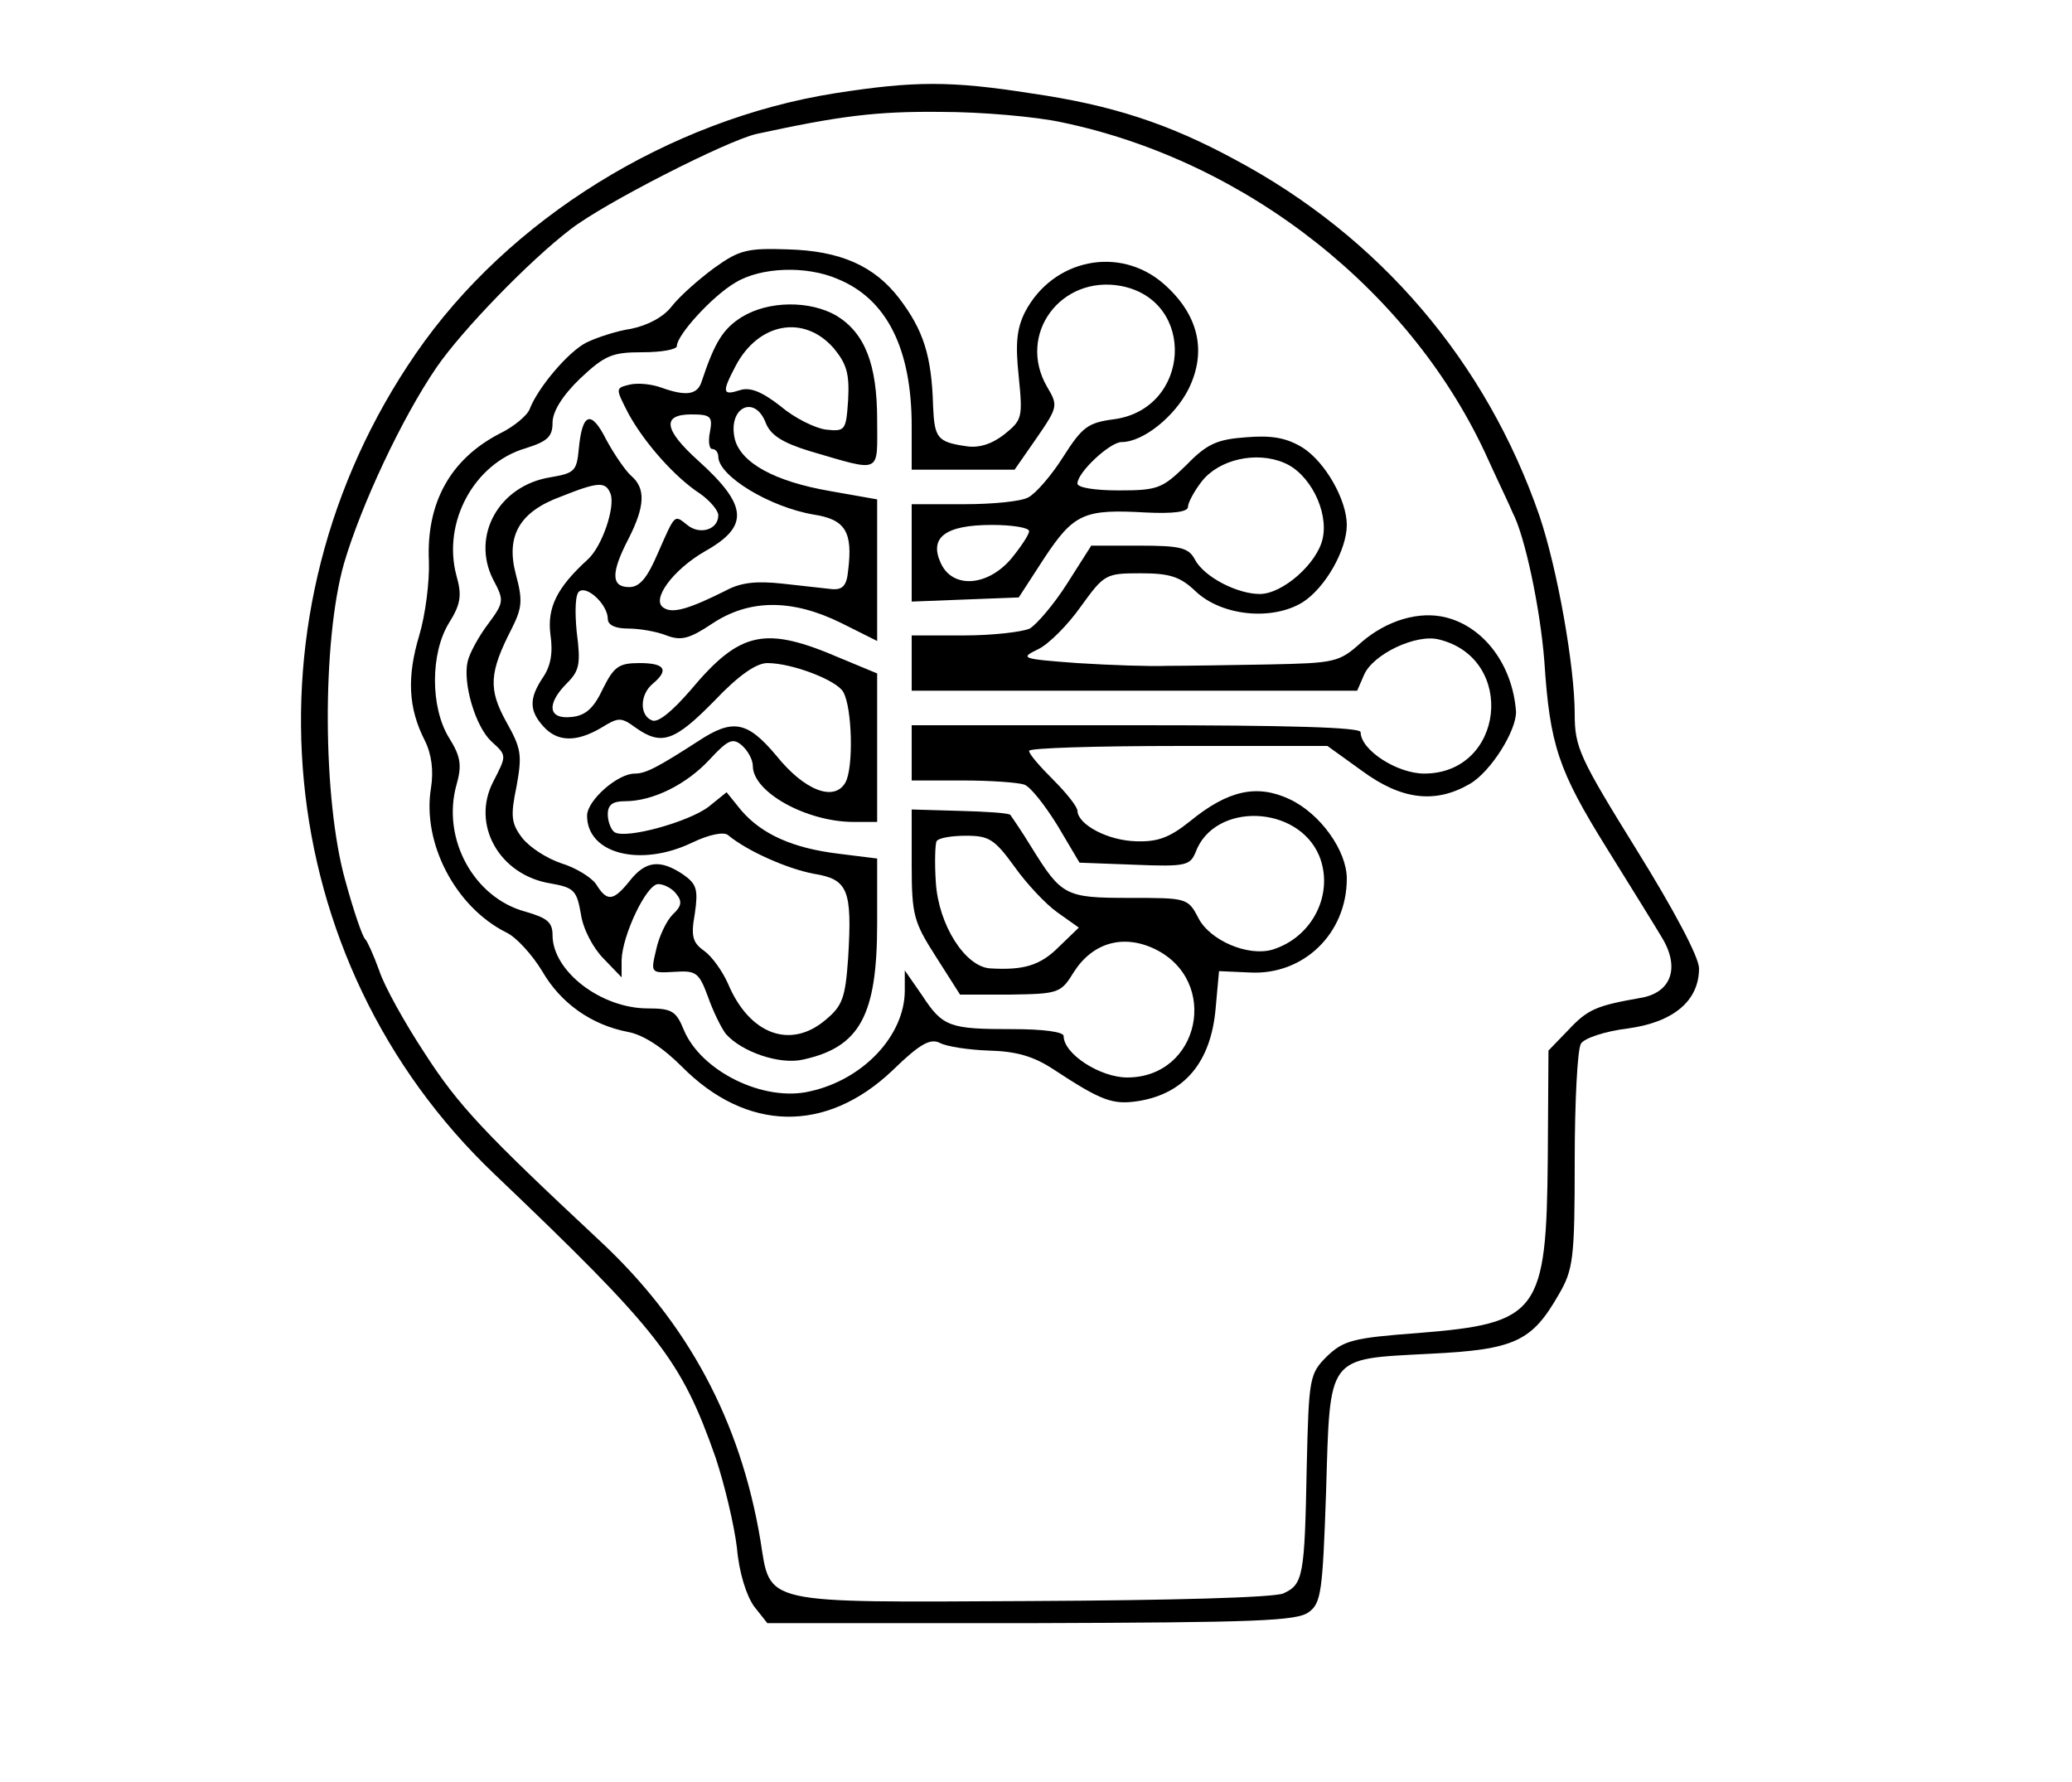 <?xml version="1.0" standalone="no"?>
<!DOCTYPE svg PUBLIC "-//W3C//DTD SVG 20010904//EN"
 "http://www.w3.org/TR/2001/REC-SVG-20010904/DTD/svg10.dtd">
<svg version="1.0" xmlns="http://www.w3.org/2000/svg"
 width="300pt" height="258pt" viewBox="0 0 300 258"
 preserveAspectRatio="xMidYMid meet">
<g transform="translate(0,258) scale(0.1,-0.1)"
fill="#000000" stroke="none">
<path d="M1209 2445 c-240 -38 -473 -182 -607 -377 -259 -376 -211 -879 114
-1188 239 -228 270 -268 320 -410 13 -39 27 -98 31 -131 3 -36 14 -70 25 -85
l19 -24 382 0 c325 1 385 3 402 16 18 13 20 30 25 174 6 200 0 192 150 200
124 6 148 18 187 86 21 36 23 52 23 194 0 85 4 161 9 169 5 8 35 18 68 22 66
9 103 40 103 87 0 16 -36 84 -90 171 -83 134 -90 149 -90 197 0 69 -25 210
-51 287 -77 223 -231 404 -441 516 -96 52 -178 79 -296 96 -115 18 -168 18
-283 0z m328 -42 c269 -56 509 -246 618 -489 15 -33 31 -66 35 -76 18 -34 40
-139 46 -215 8 -122 20 -158 91 -272 36 -58 72 -116 79 -128 27 -44 14 -81
-32 -88 -62 -11 -75 -16 -103 -46 l-29 -30 -1 -156 c-2 -224 -13 -239 -188
-253 -95 -7 -108 -11 -132 -34 -25 -25 -26 -31 -29 -159 -3 -159 -5 -171 -34
-184 -14 -6 -162 -10 -365 -11 -394 -2 -377 -6 -392 88 -29 173 -105 315 -233
434 -167 156 -204 195 -253 271 -29 44 -59 98 -66 120 -8 22 -17 42 -20 45 -4
3 -17 41 -29 85 -33 117 -34 346 -2 459 25 85 84 211 134 284 37 54 135 155
194 200 49 38 226 128 269 138 120 26 173 33 267 32 60 0 138 -7 175 -15z"/>
<path d="M1034 2192 c-23 -17 -50 -41 -61 -55 -12 -16 -35 -28 -59 -33 -21 -3
-51 -13 -65 -20 -26 -13 -70 -65 -82 -96 -3 -9 -23 -26 -44 -36 -71 -37 -106
-100 -102 -185 1 -29 -5 -77 -14 -107 -18 -60 -16 -105 8 -152 10 -20 13 -44
9 -69 -13 -79 35 -172 109 -209 15 -7 38 -33 52 -56 27 -47 72 -78 124 -88 22
-4 50 -22 78 -50 94 -95 209 -97 305 -6 40 39 55 47 69 40 9 -5 41 -10 70 -11
40 -1 65 -8 94 -27 70 -46 86 -52 124 -46 66 11 104 56 111 133 l5 55 45 -2
c77 -4 140 56 140 136 0 40 -38 94 -83 115 -47 22 -89 13 -144 -32 -30 -24
-47 -30 -78 -29 -41 1 -84 24 -85 44 0 6 -16 26 -35 45 -19 19 -35 37 -35 42
0 4 97 7 216 7 l216 0 50 -36 c57 -42 106 -48 156 -19 31 18 68 78 67 105 -5
67 -46 122 -101 136 -39 10 -86 -4 -123 -36 -32 -29 -38 -30 -135 -32 -55 -1
-121 -2 -146 -2 -25 -1 -83 1 -130 4 -81 6 -84 7 -57 20 15 7 43 35 62 62 34
47 36 48 87 48 42 0 57 -5 79 -26 38 -36 111 -43 155 -16 33 21 64 76 64 112
0 36 -31 91 -64 112 -23 14 -44 18 -81 15 -42 -3 -57 -9 -87 -40 -35 -34 -41
-37 -98 -37 -35 0 -60 4 -60 10 0 16 47 60 64 60 31 0 77 37 97 77 27 55 14
108 -36 152 -64 56 -161 36 -201 -41 -12 -24 -14 -46 -9 -93 6 -60 5 -63 -21
-84 -18 -14 -37 -20 -55 -17 -42 6 -46 12 -48 58 -2 73 -14 110 -49 156 -36
47 -85 69 -162 71 -58 2 -70 -1 -106 -27z m179 -16 c71 -29 107 -101 107 -213
l0 -63 75 0 74 0 32 46 c31 45 31 47 15 74 -44 76 20 162 107 146 110 -21 101
-178 -10 -193 -38 -5 -46 -11 -74 -55 -17 -27 -40 -53 -50 -58 -10 -6 -52 -10
-93 -10 l-76 0 0 -70 0 -71 77 3 78 3 37 57 c43 65 58 71 147 66 40 -2 61 1
61 8 0 6 9 23 20 37 25 32 79 44 119 27 37 -15 65 -70 56 -110 -8 -36 -58 -80
-91 -80 -33 0 -81 25 -94 50 -9 17 -21 20 -80 20 l-70 0 -35 -55 c-19 -30 -44
-59 -54 -65 -11 -5 -54 -10 -95 -10 l-76 0 0 -40 0 -40 323 0 322 0 10 23 c13
30 76 60 109 51 112 -28 94 -194 -22 -194 -39 0 -92 34 -92 60 0 7 -105 10
-325 10 l-325 0 0 -40 0 -40 74 0 c41 0 81 -3 89 -6 9 -3 30 -30 48 -59 l32
-54 80 -3 c74 -3 80 -1 88 18 27 73 148 69 179 -5 22 -54 -9 -118 -68 -136
-35 -10 -90 13 -107 46 -15 29 -17 29 -100 29 -93 0 -98 3 -142 74 -14 23 -28
43 -30 46 -2 3 -36 5 -74 6 l-69 2 0 -80 c0 -73 3 -83 35 -133 l35 -55 72 0
c71 1 74 2 93 33 27 42 71 55 117 33 95 -46 65 -186 -40 -186 -39 0 -92 34
-92 60 0 6 -29 10 -74 10 -91 0 -101 3 -131 49 l-25 36 0 -29 c0 -65 -60 -129
-137 -146 -67 -16 -158 29 -183 89 -11 27 -17 31 -52 31 -68 0 -138 54 -138
106 0 19 -8 25 -39 34 -75 20 -122 106 -100 184 8 28 6 41 -11 68 -27 44 -27
122 0 166 17 27 19 40 11 68 -21 77 25 163 100 185 32 10 39 17 39 37 0 16 14
39 40 64 36 34 47 38 90 38 28 0 50 4 50 9 0 16 52 73 85 92 36 22 102 25 148
5z m277 -365 c0 -5 -12 -23 -26 -40 -34 -40 -85 -44 -102 -6 -17 37 7 55 74
55 30 0 54 -4 54 -9z m-21 -486 c17 -24 45 -54 62 -66 l31 -22 -29 -28 c-27
-27 -51 -34 -100 -31 -36 3 -74 63 -78 124 -2 29 -1 56 1 60 3 5 22 8 43 8 33
0 41 -5 70 -45z"/>
<path d="M1074 2121 c-27 -17 -39 -36 -58 -93 -6 -20 -23 -22 -59 -9 -14 5
-34 7 -46 4 -20 -5 -20 -5 -1 -42 23 -42 67 -92 104 -116 14 -10 26 -24 26
-31 0 -21 -27 -29 -45 -14 -19 15 -17 17 -43 -42 -15 -35 -26 -48 -41 -48 -26
0 -27 20 -1 70 24 47 25 73 4 91 -8 7 -24 30 -36 52 -22 44 -35 40 -40 -13 -3
-32 -6 -35 -41 -41 -75 -12 -115 -85 -83 -148 16 -30 16 -33 -7 -64 -13 -17
-27 -42 -30 -55 -7 -31 11 -93 34 -115 23 -21 23 -20 3 -59 -32 -62 9 -135 83
-147 34 -6 38 -10 44 -44 3 -22 18 -50 33 -65 l26 -27 0 25 c1 36 36 110 53
110 8 0 20 -6 26 -14 9 -11 8 -18 -5 -30 -9 -9 -20 -32 -24 -51 -8 -34 -8 -34
27 -32 31 2 35 -1 48 -36 7 -20 19 -45 26 -54 23 -26 78 -45 112 -37 82 18
107 64 107 197 l0 94 -56 7 c-66 8 -111 28 -141 63 l-21 26 -26 -21 c-29 -22
-119 -47 -136 -37 -5 3 -10 15 -10 26 0 14 7 19 25 19 40 0 89 24 123 61 26
28 33 31 46 20 9 -8 16 -21 16 -30 0 -38 78 -81 146 -81 l34 0 0 108 0 107
-53 22 c-109 47 -145 40 -217 -46 -26 -30 -47 -48 -56 -44 -18 7 -18 37 1 53
24 20 18 30 -19 30 -30 0 -37 -5 -53 -37 -13 -28 -25 -39 -45 -41 -35 -4 -37
19 -7 49 18 18 20 28 14 74 -3 31 -2 56 4 59 12 8 41 -20 41 -40 0 -9 11 -14
29 -14 16 0 41 -4 56 -10 21 -8 33 -5 66 17 54 36 116 36 187 1 l52 -26 0 102
0 103 -68 12 c-81 14 -129 41 -138 75 -11 46 29 66 45 23 7 -17 24 -28 63 -40
106 -31 98 -34 98 45 0 81 -18 126 -59 151 -38 22 -98 22 -137 -2z m133 -45
c19 -23 23 -37 21 -75 -3 -44 -4 -46 -32 -43 -16 2 -46 17 -66 34 -27 21 -44
28 -59 23 -25 -8 -26 -3 -6 35 33 63 99 75 142 26z m-179 -121 c-3 -14 -1 -25
3 -25 5 0 9 -5 9 -11 0 -28 74 -73 138 -84 46 -7 57 -25 50 -81 -2 -22 -8 -28
-23 -27 -11 1 -43 5 -72 8 -37 4 -60 2 -82 -10 -52 -26 -77 -34 -90 -25 -19
11 13 55 60 82 64 36 62 66 -10 131 -50 45 -53 67 -10 67 28 0 31 -3 27 -25z
m-144 -90 c7 -19 -12 -76 -33 -95 -45 -41 -59 -70 -54 -109 4 -27 0 -46 -11
-62 -20 -30 -20 -48 1 -71 20 -22 47 -23 83 -2 26 16 29 16 51 0 37 -26 56
-19 113 39 35 37 61 55 77 55 36 0 101 -25 110 -42 13 -23 15 -110 3 -131 -16
-28 -59 -12 -100 39 -42 50 -63 54 -113 21 -59 -38 -76 -47 -92 -47 -25 0 -69
-39 -69 -61 0 -55 77 -75 152 -39 25 12 46 16 52 11 29 -24 87 -49 124 -56 50
-8 56 -23 50 -122 -4 -57 -8 -69 -32 -89 -51 -44 -111 -22 -142 52 -8 18 -23
39 -34 47 -17 12 -20 21 -14 54 5 35 3 43 -17 57 -33 22 -54 20 -77 -9 -24
-30 -33 -31 -49 -5 -7 10 -30 24 -50 30 -21 7 -46 23 -57 37 -16 21 -17 32 -8
75 8 45 7 54 -15 93 -26 47 -25 71 8 135 15 30 16 41 6 78 -15 56 5 91 65 113
55 22 65 22 72 4z"/>
</g>
</svg>
